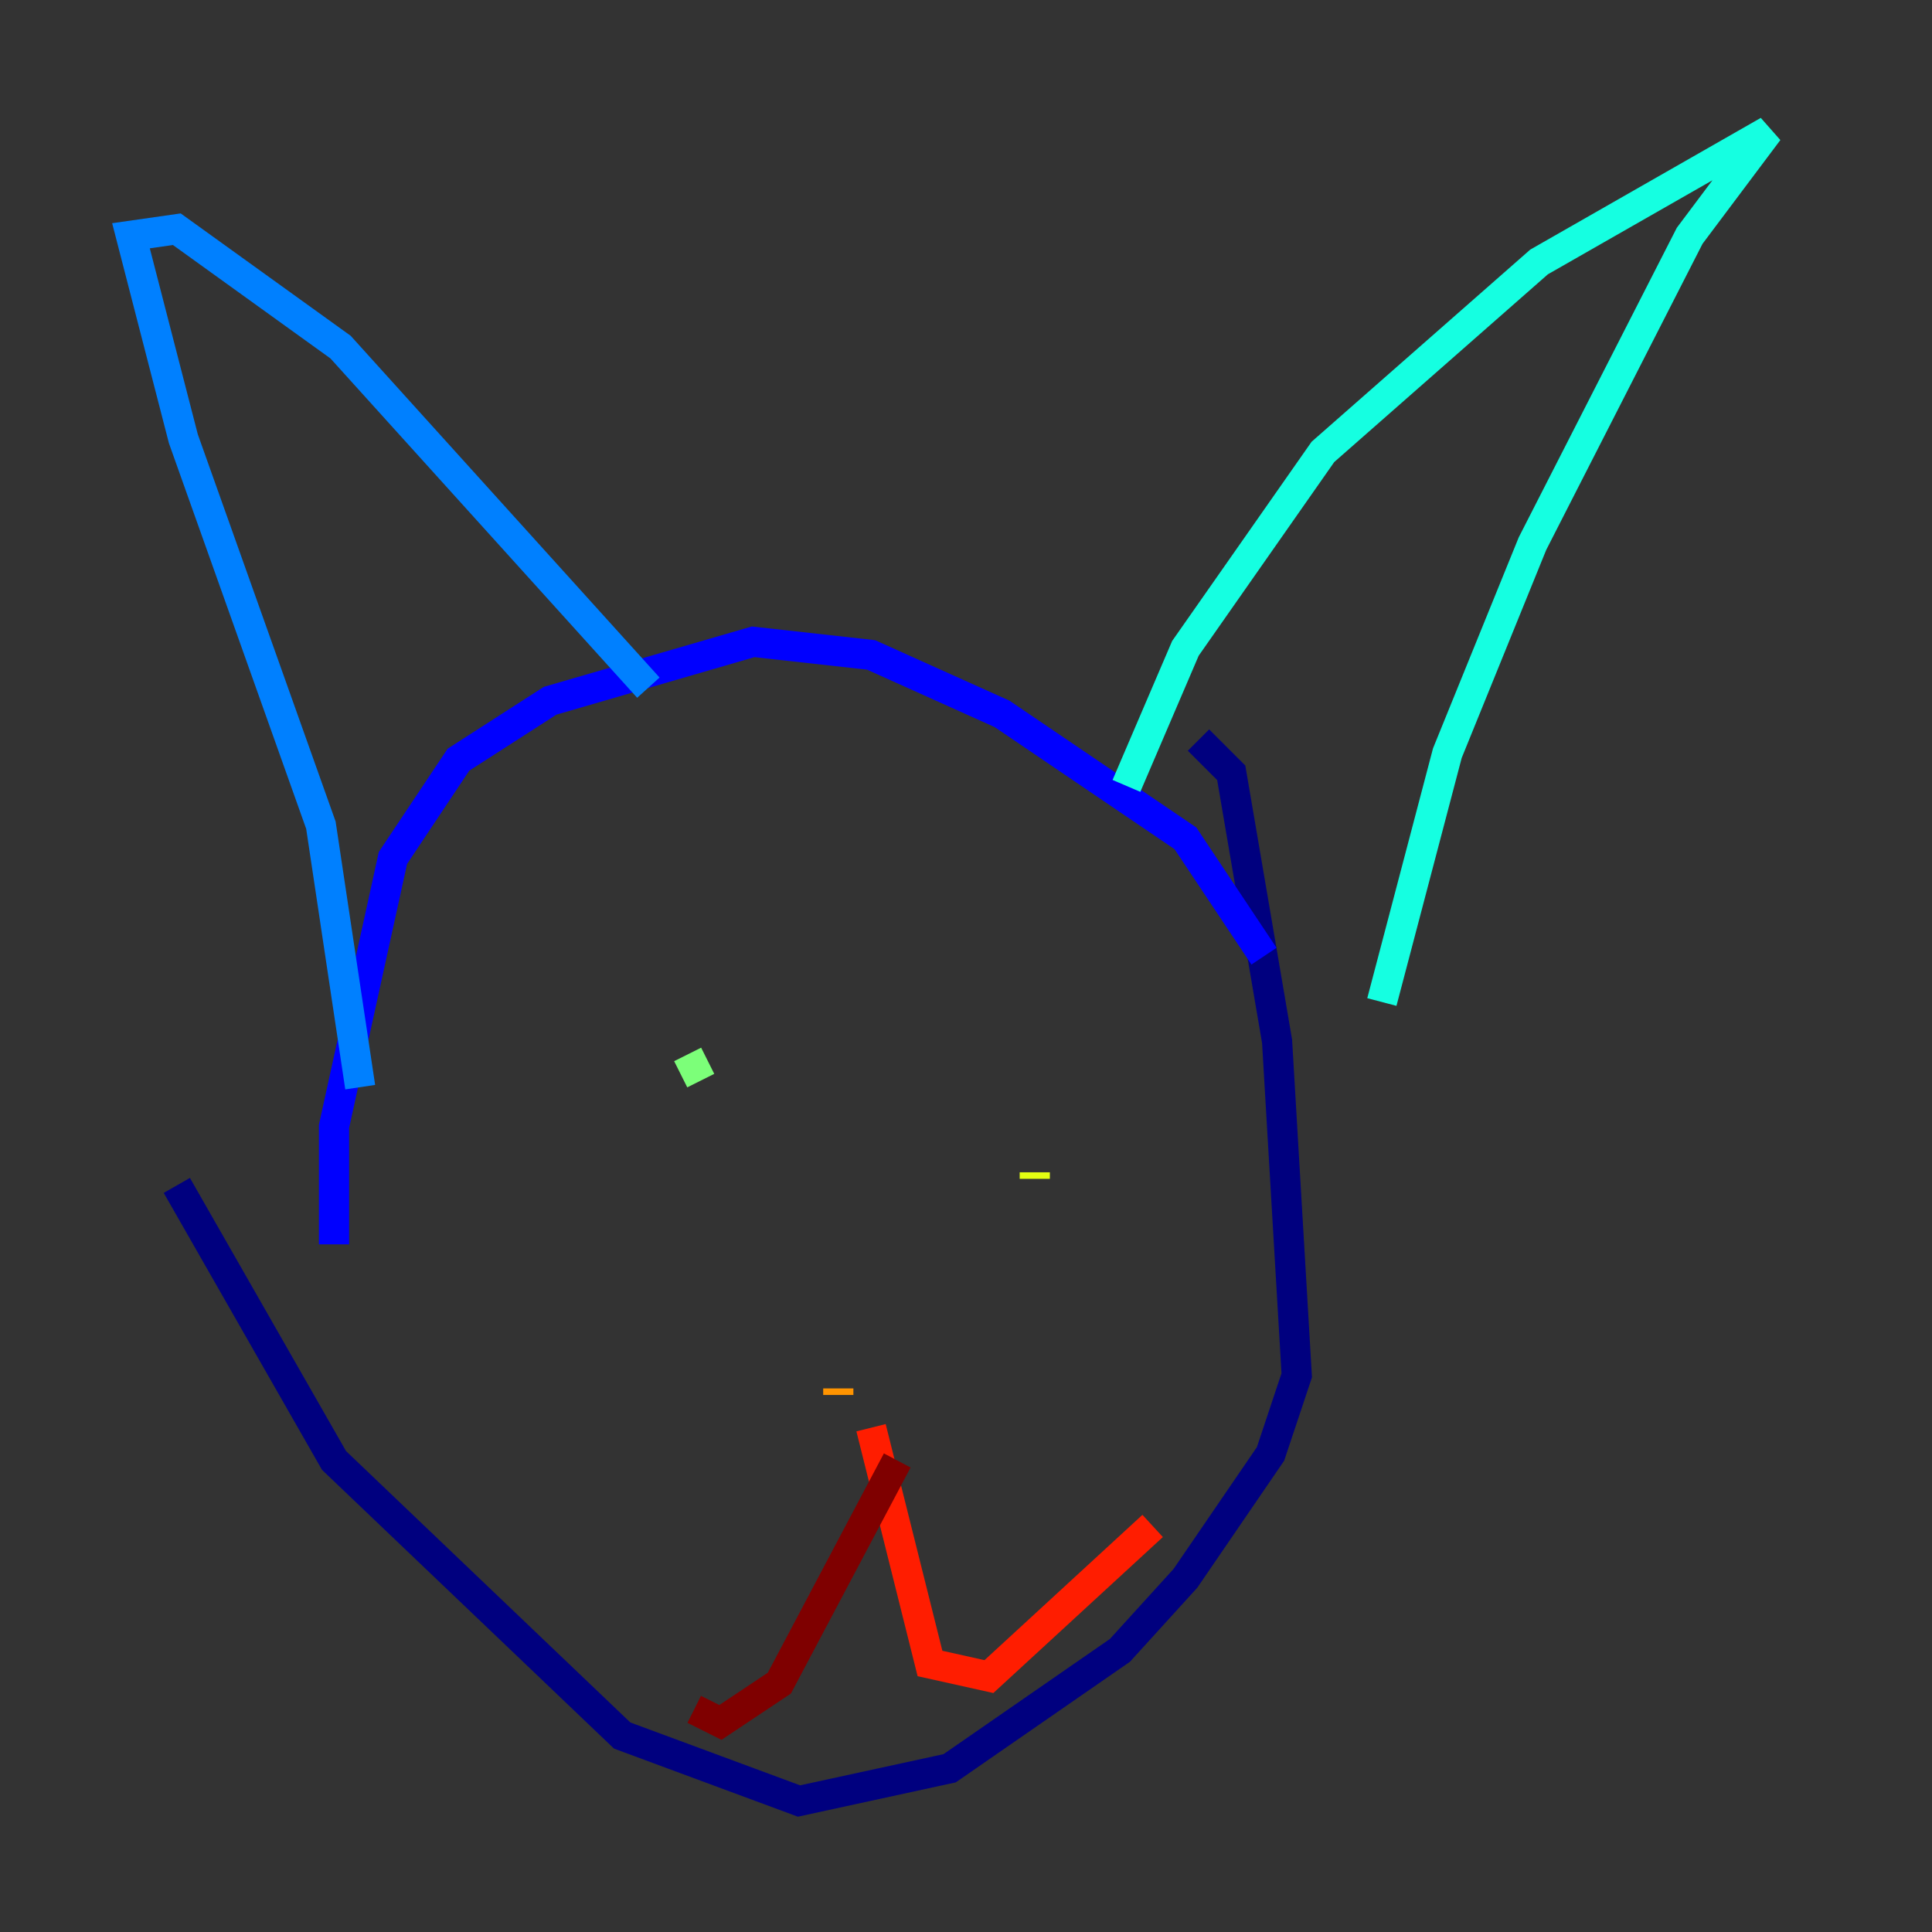 <?xml version="1.0" encoding="utf-8" ?>
<svg baseProfile="tiny" height="128" version="1.2" viewBox="0,0,128,128" width="128" xmlns="http://www.w3.org/2000/svg" xmlns:ev="http://www.w3.org/2001/xml-events" xmlns:xlink="http://www.w3.org/1999/xlink"><rect x="0" y="0" width="128" height="128" fill="#333333" stroke="none"/><defs /><polyline fill="none" points="11.715,78.536 22.129,96.759 41.22,114.983 52.936,119.322 62.915,117.153 74.197,109.342 78.536,104.57 84.176,96.325 85.912,91.119 84.61,68.99 81.573,51.2 79.403,49.031" stroke="#00007f" stroke-width="2" /><polyline fill="none" points="22.129,82.441 22.129,74.63 26.034,56.841 30.373,50.332 36.447,46.427 49.898,42.522 57.709,43.39 66.386,47.295 78.536,55.539 83.742,63.349" stroke="#0000ff" stroke-width="2" /><polyline fill="none" points="23.864,72.027 21.261,54.671 12.149,29.071 8.678,15.62 11.715,15.186 22.563,22.997 42.956,45.559" stroke="#0080ff" stroke-width="2" /><polyline fill="none" points="74.63,52.068 78.536,42.956 87.647,29.939 101.966,17.356 117.153,8.678 111.946,15.62 101.532,36.014 95.891,49.898 91.552,66.386" stroke="#15ffe1" stroke-width="2" /><polyline fill="none" points="45.559,69.858 46.427,71.593" stroke="#7cff79" stroke-width="2" /><polyline fill="none" points="68.556,77.668 68.556,78.102" stroke="#e4ff12" stroke-width="2" /><polyline fill="none" points="55.539,91.986 55.539,92.42" stroke="#ff9400" stroke-width="2" /><polyline fill="none" points="57.709,94.59 61.614,110.21 65.519,111.078 76.366,101.098" stroke="#ff1d00" stroke-width="2" /><polyline fill="none" points="59.444,96.759 51.634,111.512 47.729,114.115 45.993,113.248" stroke="#7f0000" stroke-width="2" /></svg>
